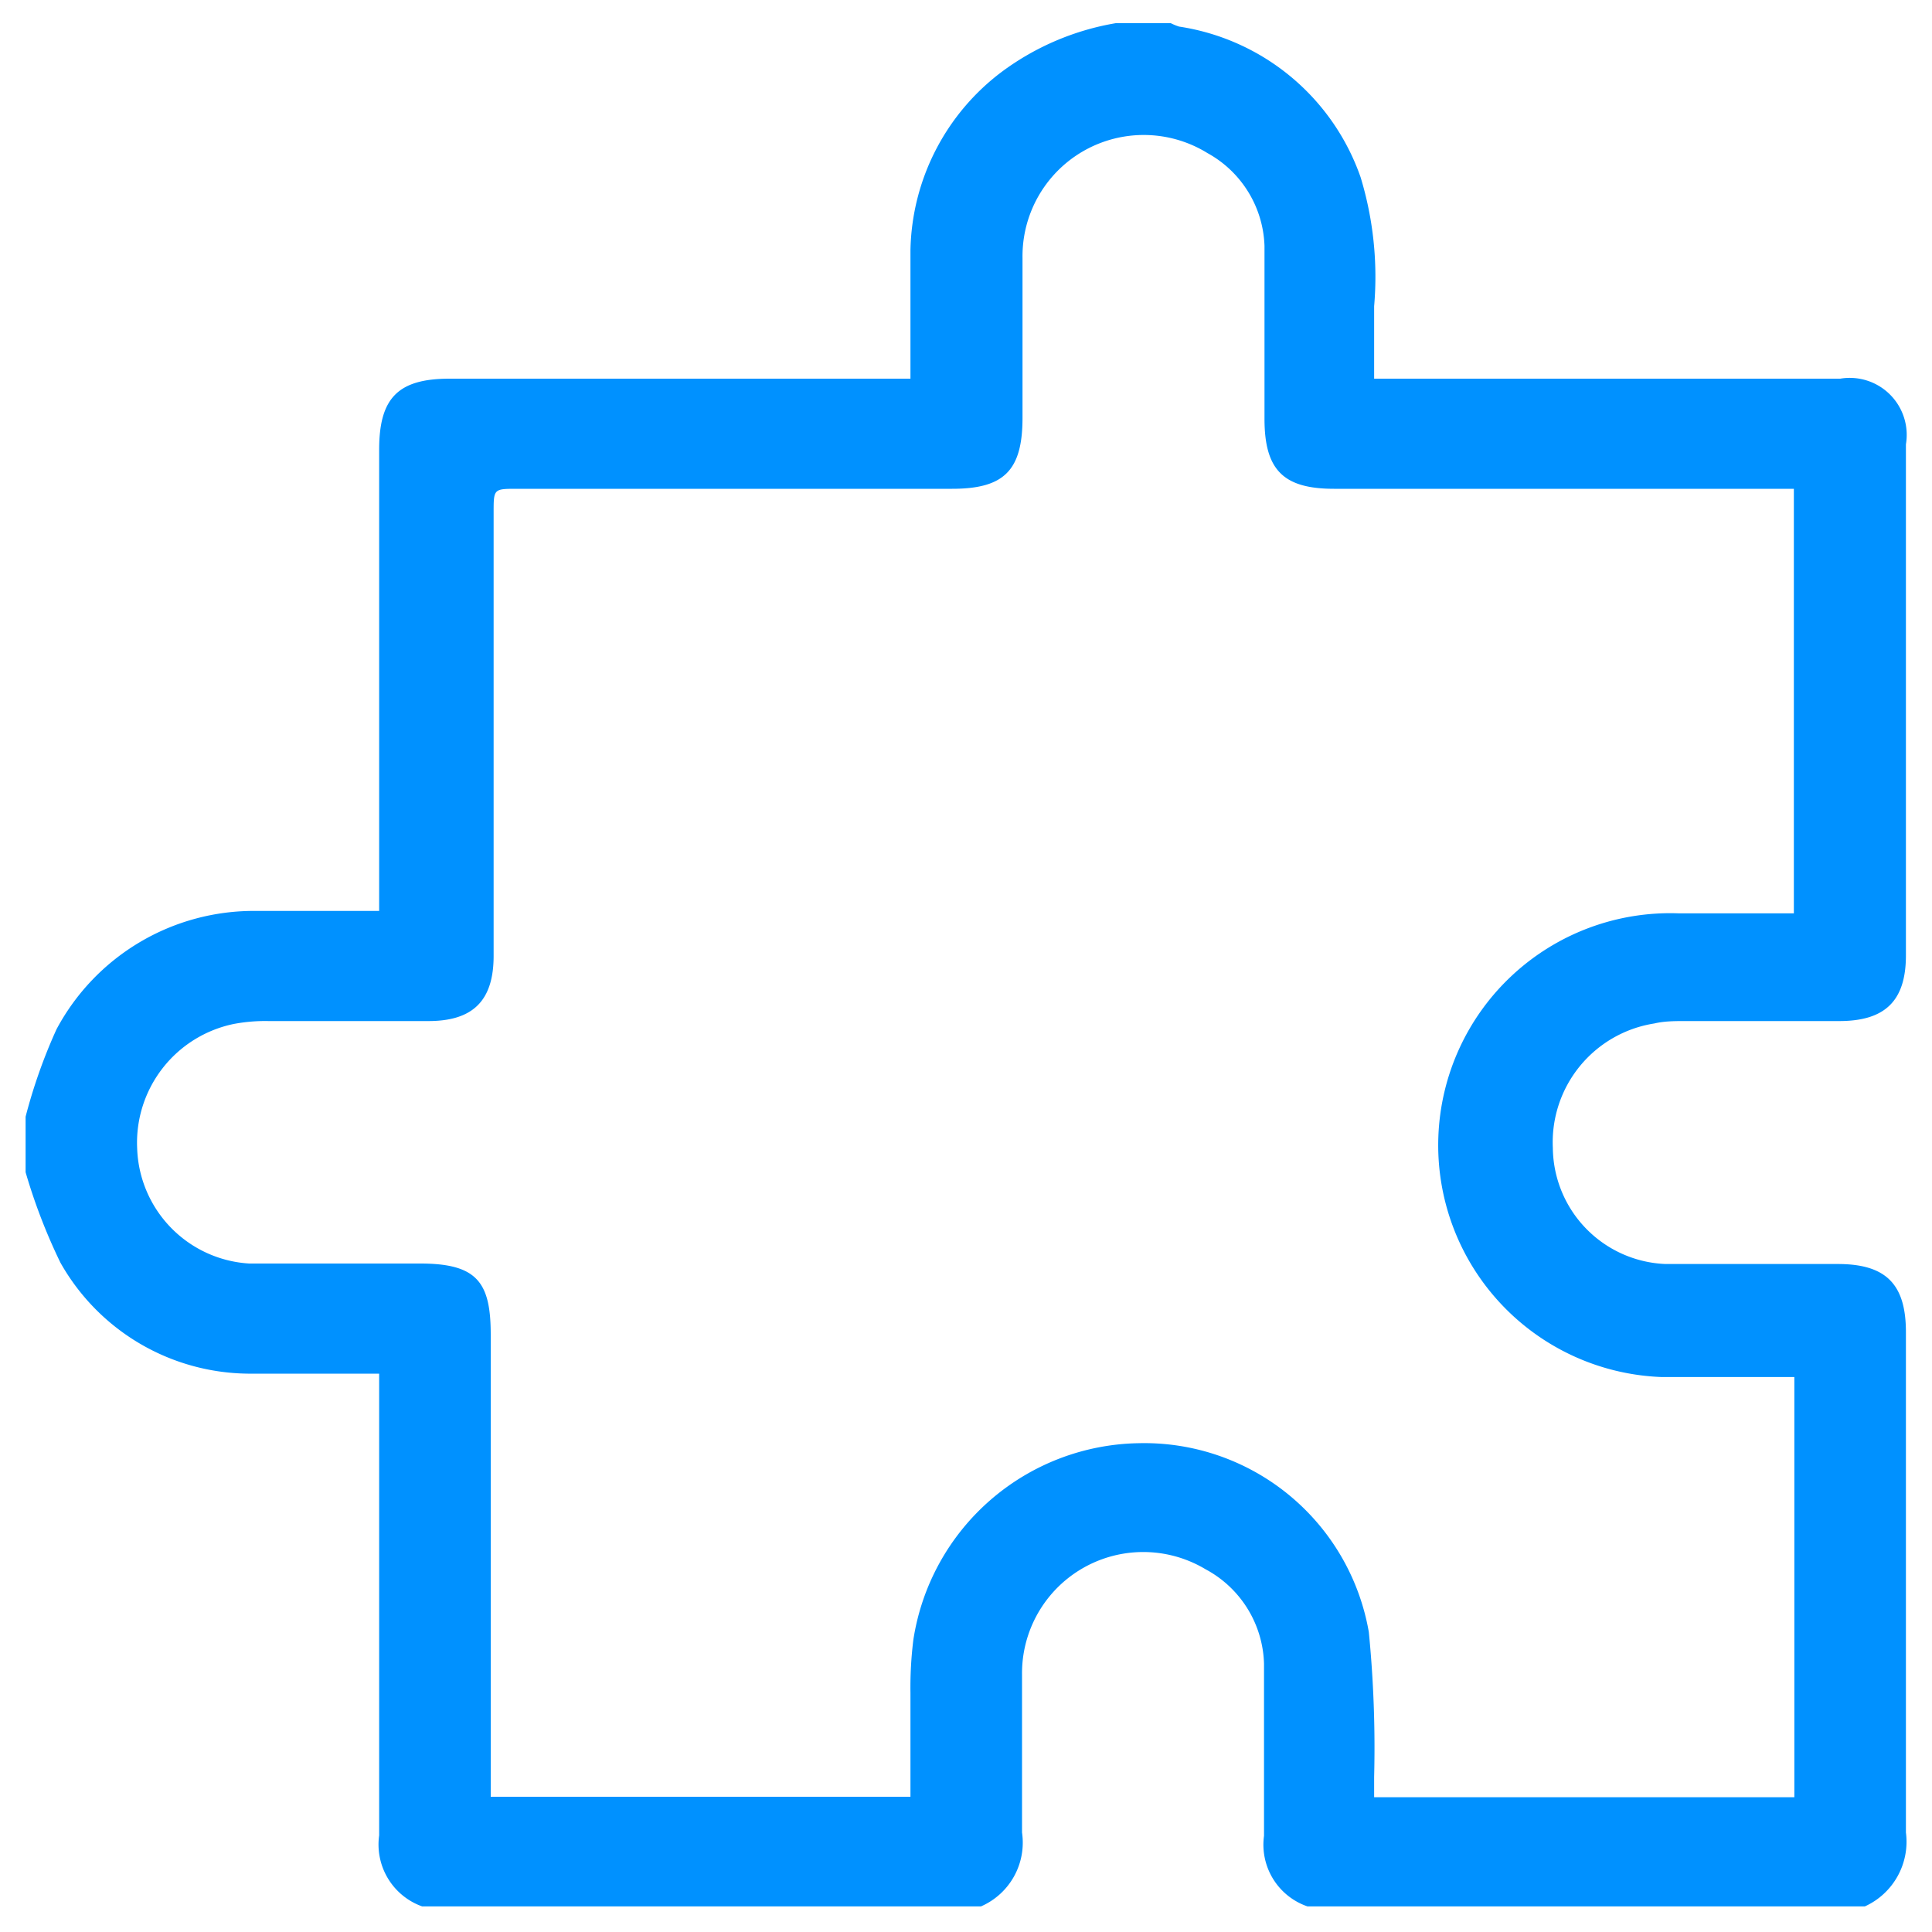 <svg xmlns="http://www.w3.org/2000/svg" viewBox="0 0 40 40"><defs><style>.cls-1{fill:none;}.cls-2{fill:#0091ff;}</style></defs><g id="Layer_2" data-name="Layer 2"><g id="Layer_1-2" data-name="Layer 1"><rect class="cls-1" width="40" height="40"/><path class="cls-2" d="M.53,24.27V23.12a11.09,11.09,0,0,1,.64-1.81,4.63,4.63,0,0,1,4.14-2.45c.84,0,1.67,0,2.54,0v-.49q0-4.53,0-9.06c0-1.07.39-1.47,1.46-1.47h9.54c0-.91,0-1.79,0-2.66a4.73,4.73,0,0,1,1.9-3.7,5.49,5.49,0,0,1,2.35-1h1.14a1.22,1.22,0,0,0,.17.07,4.73,4.73,0,0,1,3.76,3.12,7.08,7.08,0,0,1,.28,2.67V7.84h9.65A1.18,1.18,0,0,1,39.46,9.2V19.78c0,.94-.43,1.36-1.38,1.36H34.89c-.21,0-.43,0-.64.05a2.49,2.49,0,0,0-2.1,2.58,2.43,2.43,0,0,0,2.33,2.4c1.19,0,2.38,0,3.57,0,1,0,1.41.42,1.41,1.41,0,3.45,0,6.9,0,10.36a1.47,1.47,0,0,1-.85,1.53H27.07a1.35,1.35,0,0,1-.9-1.46c0-1.19,0-2.38,0-3.57a2.29,2.29,0,0,0-1.21-1.95,2.51,2.51,0,0,0-3.8,2.18c0,1.09,0,2.18,0,3.27a1.44,1.44,0,0,1-.85,1.53H8.74A1.36,1.36,0,0,1,7.85,38c0-3,0-6,0-9.06v-.5H7.41c-.76,0-1.52,0-2.28,0a4.51,4.51,0,0,1-3.88-2.3A11.9,11.9,0,0,1,.53,24.27ZM18.85,37.2c0-.74,0-1.45,0-2.15a8,8,0,0,1,.06-1.1,4.8,4.8,0,0,1,4.66-4.07,4.72,4.72,0,0,1,4.77,3.91,24.42,24.42,0,0,1,.11,3v.42h8.7v-8.7h-.43c-.77,0-1.55,0-2.32,0a4.8,4.8,0,0,1,.36-9.6h2.38V10.12H27.62c-1.05,0-1.44-.39-1.44-1.45s0-2.38,0-3.58A2.28,2.28,0,0,0,25,3.17a2.51,2.51,0,0,0-3.83,2.17c0,1.1,0,2.21,0,3.31s-.39,1.47-1.46,1.47h-9c-.49,0-.49,0-.49.49v9.18c0,.93-.43,1.35-1.35,1.35H5.56a3.5,3.5,0,0,0-.72.06,2.51,2.51,0,0,0-2,2.58,2.47,2.47,0,0,0,2.32,2.38c1.18,0,2.36,0,3.54,0s1.46.39,1.46,1.47V37.2Z"/></g></g></svg>